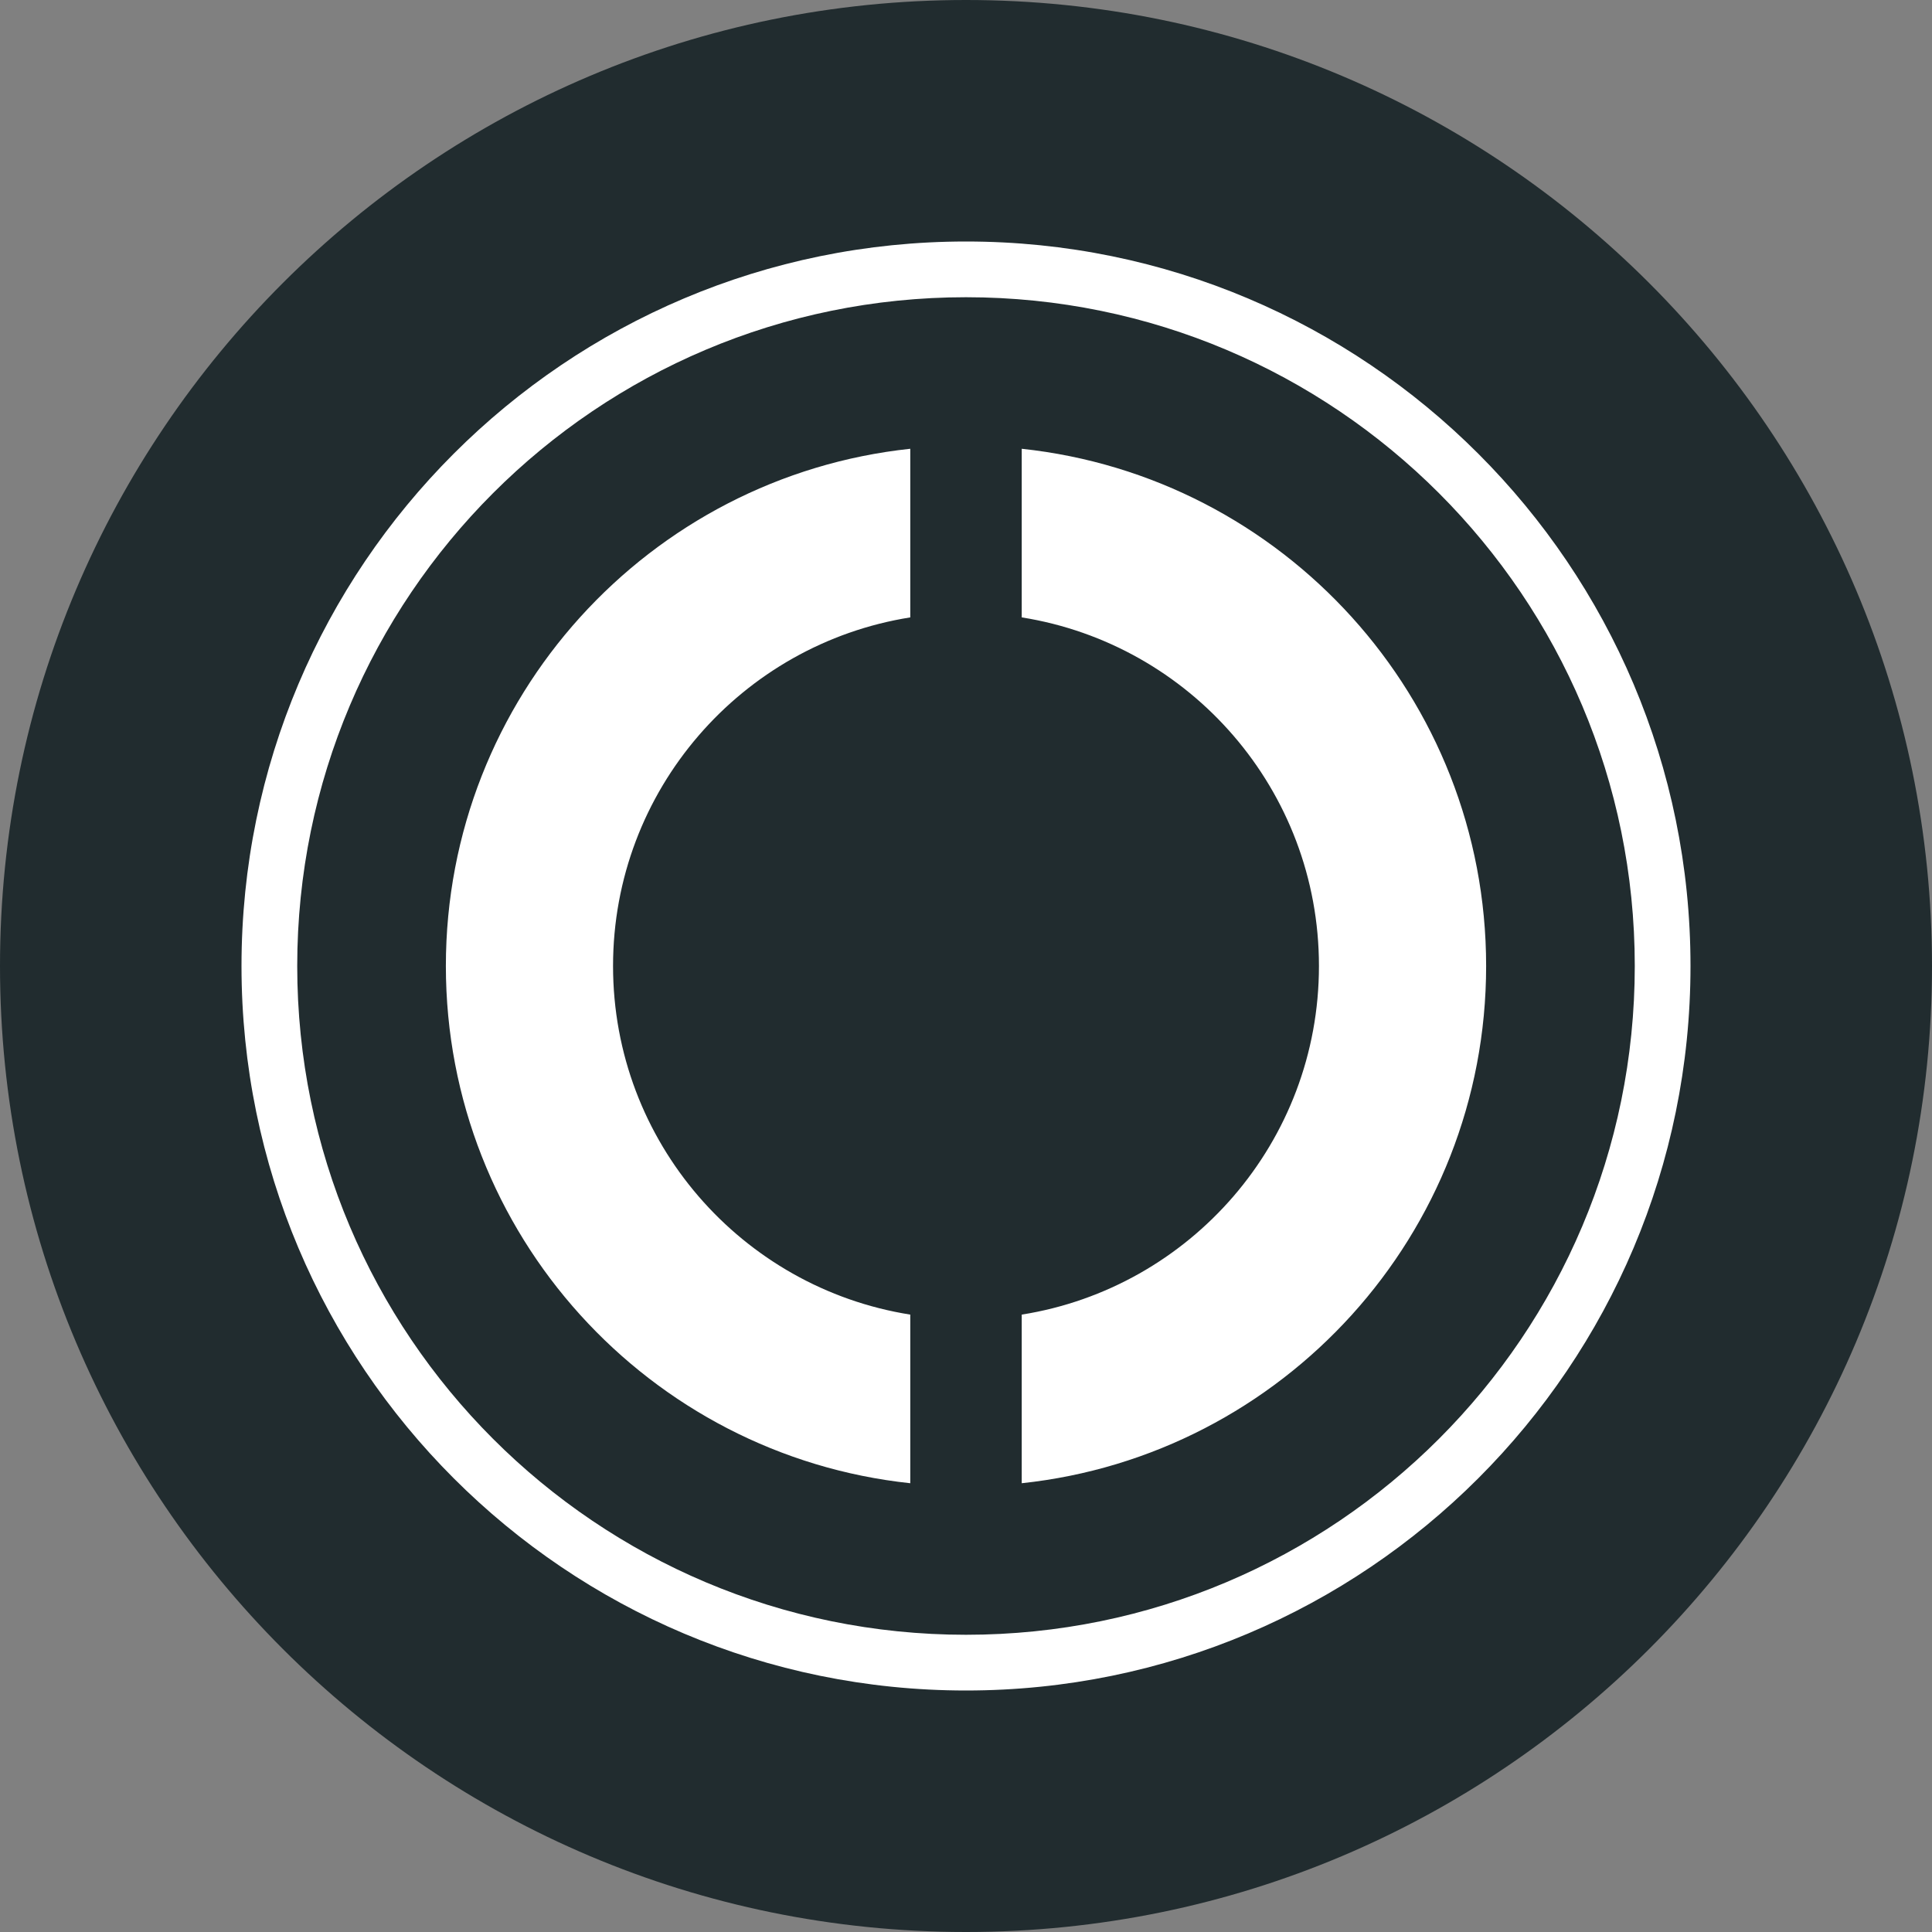 <svg width="32" height="32" viewBox="0 0 32 32" fill="none" xmlns="http://www.w3.org/2000/svg">
<rect x="0" y="0" width="32" height="32" fill="#808080" stroke="none"/>
<path d="M16 32C24.837 32 32 24.837 32 16C32 7.163 24.837 0 16 0C7.163 0 0 7.163 0 16C0 24.837 7.163 32 16 32Z" fill="#212C2F"/>
<path fill-rule="evenodd" clip-rule="evenodd" d="M27.077 16C27.077 22.118 22.118 27.077 16 27.077C9.882 27.077 4.923 22.118 4.923 16C4.923 9.882 9.882 4.923 16 4.923C22.118 4.923 27.077 9.882 27.077 16ZM28 16C28 22.627 22.627 28 16 28C9.373 28 4 22.627 4 16C4 9.373 9.373 4 16 4C22.627 4 28 9.373 28 16ZM7.385 16C7.385 11.554 10.753 7.894 15.077 7.433V10.226C12.287 10.669 10.154 13.085 10.154 16C10.154 18.915 12.287 21.331 15.077 21.774V24.567C10.753 24.106 7.385 20.446 7.385 16ZM21.846 16C21.846 18.915 19.713 21.331 16.923 21.774V24.567C21.247 24.106 24.615 20.446 24.615 16C24.615 11.554 21.247 7.894 16.923 7.433V10.226C19.713 10.669 21.846 13.085 21.846 16Z" fill="white"/>
</svg>

